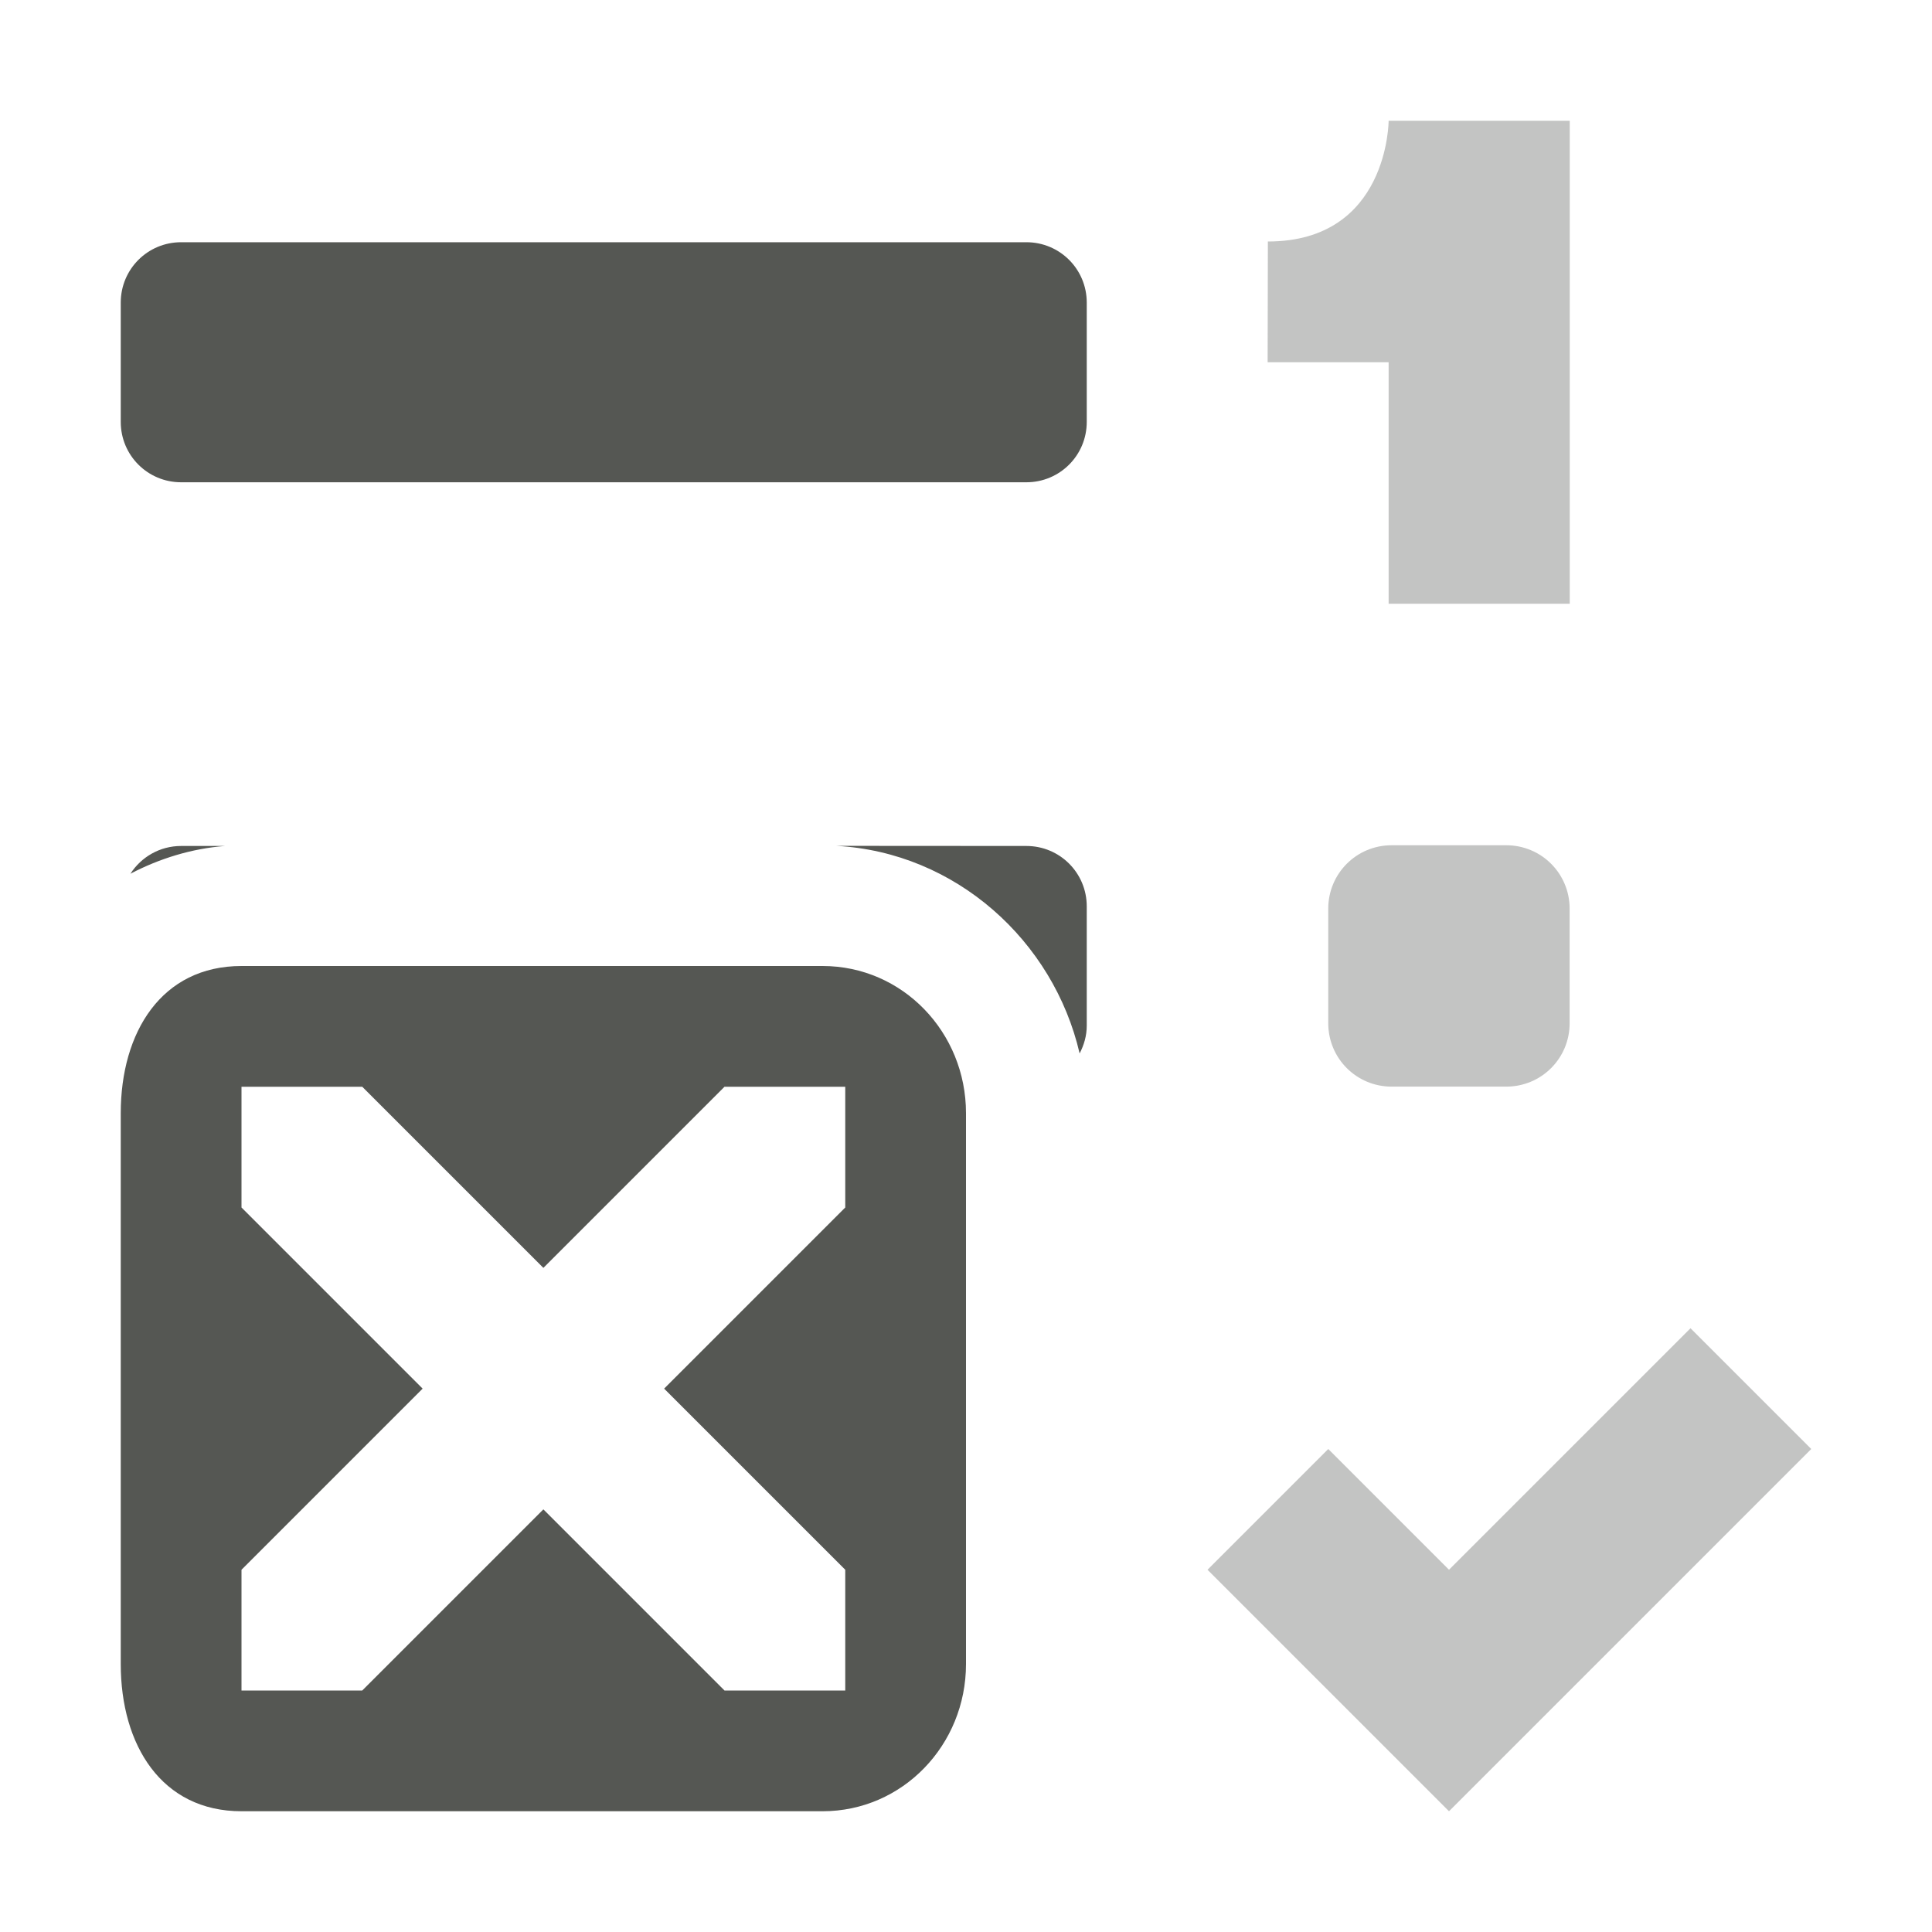 <svg viewBox="0 0 16 16" xmlns="http://www.w3.org/2000/svg"><g fill="#555753" transform="matrix(-1 0 0 1 16 0)"><path d="m7.5 2.006c-.277 0-.5.223-.5.5v.988c0 .277.223.5.5.5h7c.277 0 .5-.223.5-.5v-.988c0-.277-.223-.5-.5-.5zm0 5c-.277 0-.5.223-.5.5v.988c0 .084.023.161.059.23.216-.932 1.025-1.666 2.016-1.719zm6.637 0c.274.021.543.104.783.23-.089-.138-.243-.23-.42-.23z"/><path d="m9.188 8c-.663 0-1.188.549-1.188 1.219v4.562c0 .67.525 1.219 1.188 1.219h4.812c.663 0 1-.549 1-1.219v-4.562c0-.67-.337-1.219-1-1.219zm-.188 1h1l1.5 1.5 1.5-1.5h1v1l-1.5 1.5 1.5 1.5v1h-1l-1.5-1.5-1.5 1.5h-1v-1l1.5-1.5-1.5-1.5z"/><path d="m4.5 1s0 1 1 1l.002 1h-1.002v2h-1.5v-4zm-.025 6c.291 0 .525.234.525.525v.949c0 .291-.234.525-.525.525h-.949c-.291 0-.525-.234-.525-.525v-.949c0-.291.234-.525.525-.525zm-2.475 4 2 2 1-1 1 1-2 2-3-3z" opacity=".35"/></g></svg>